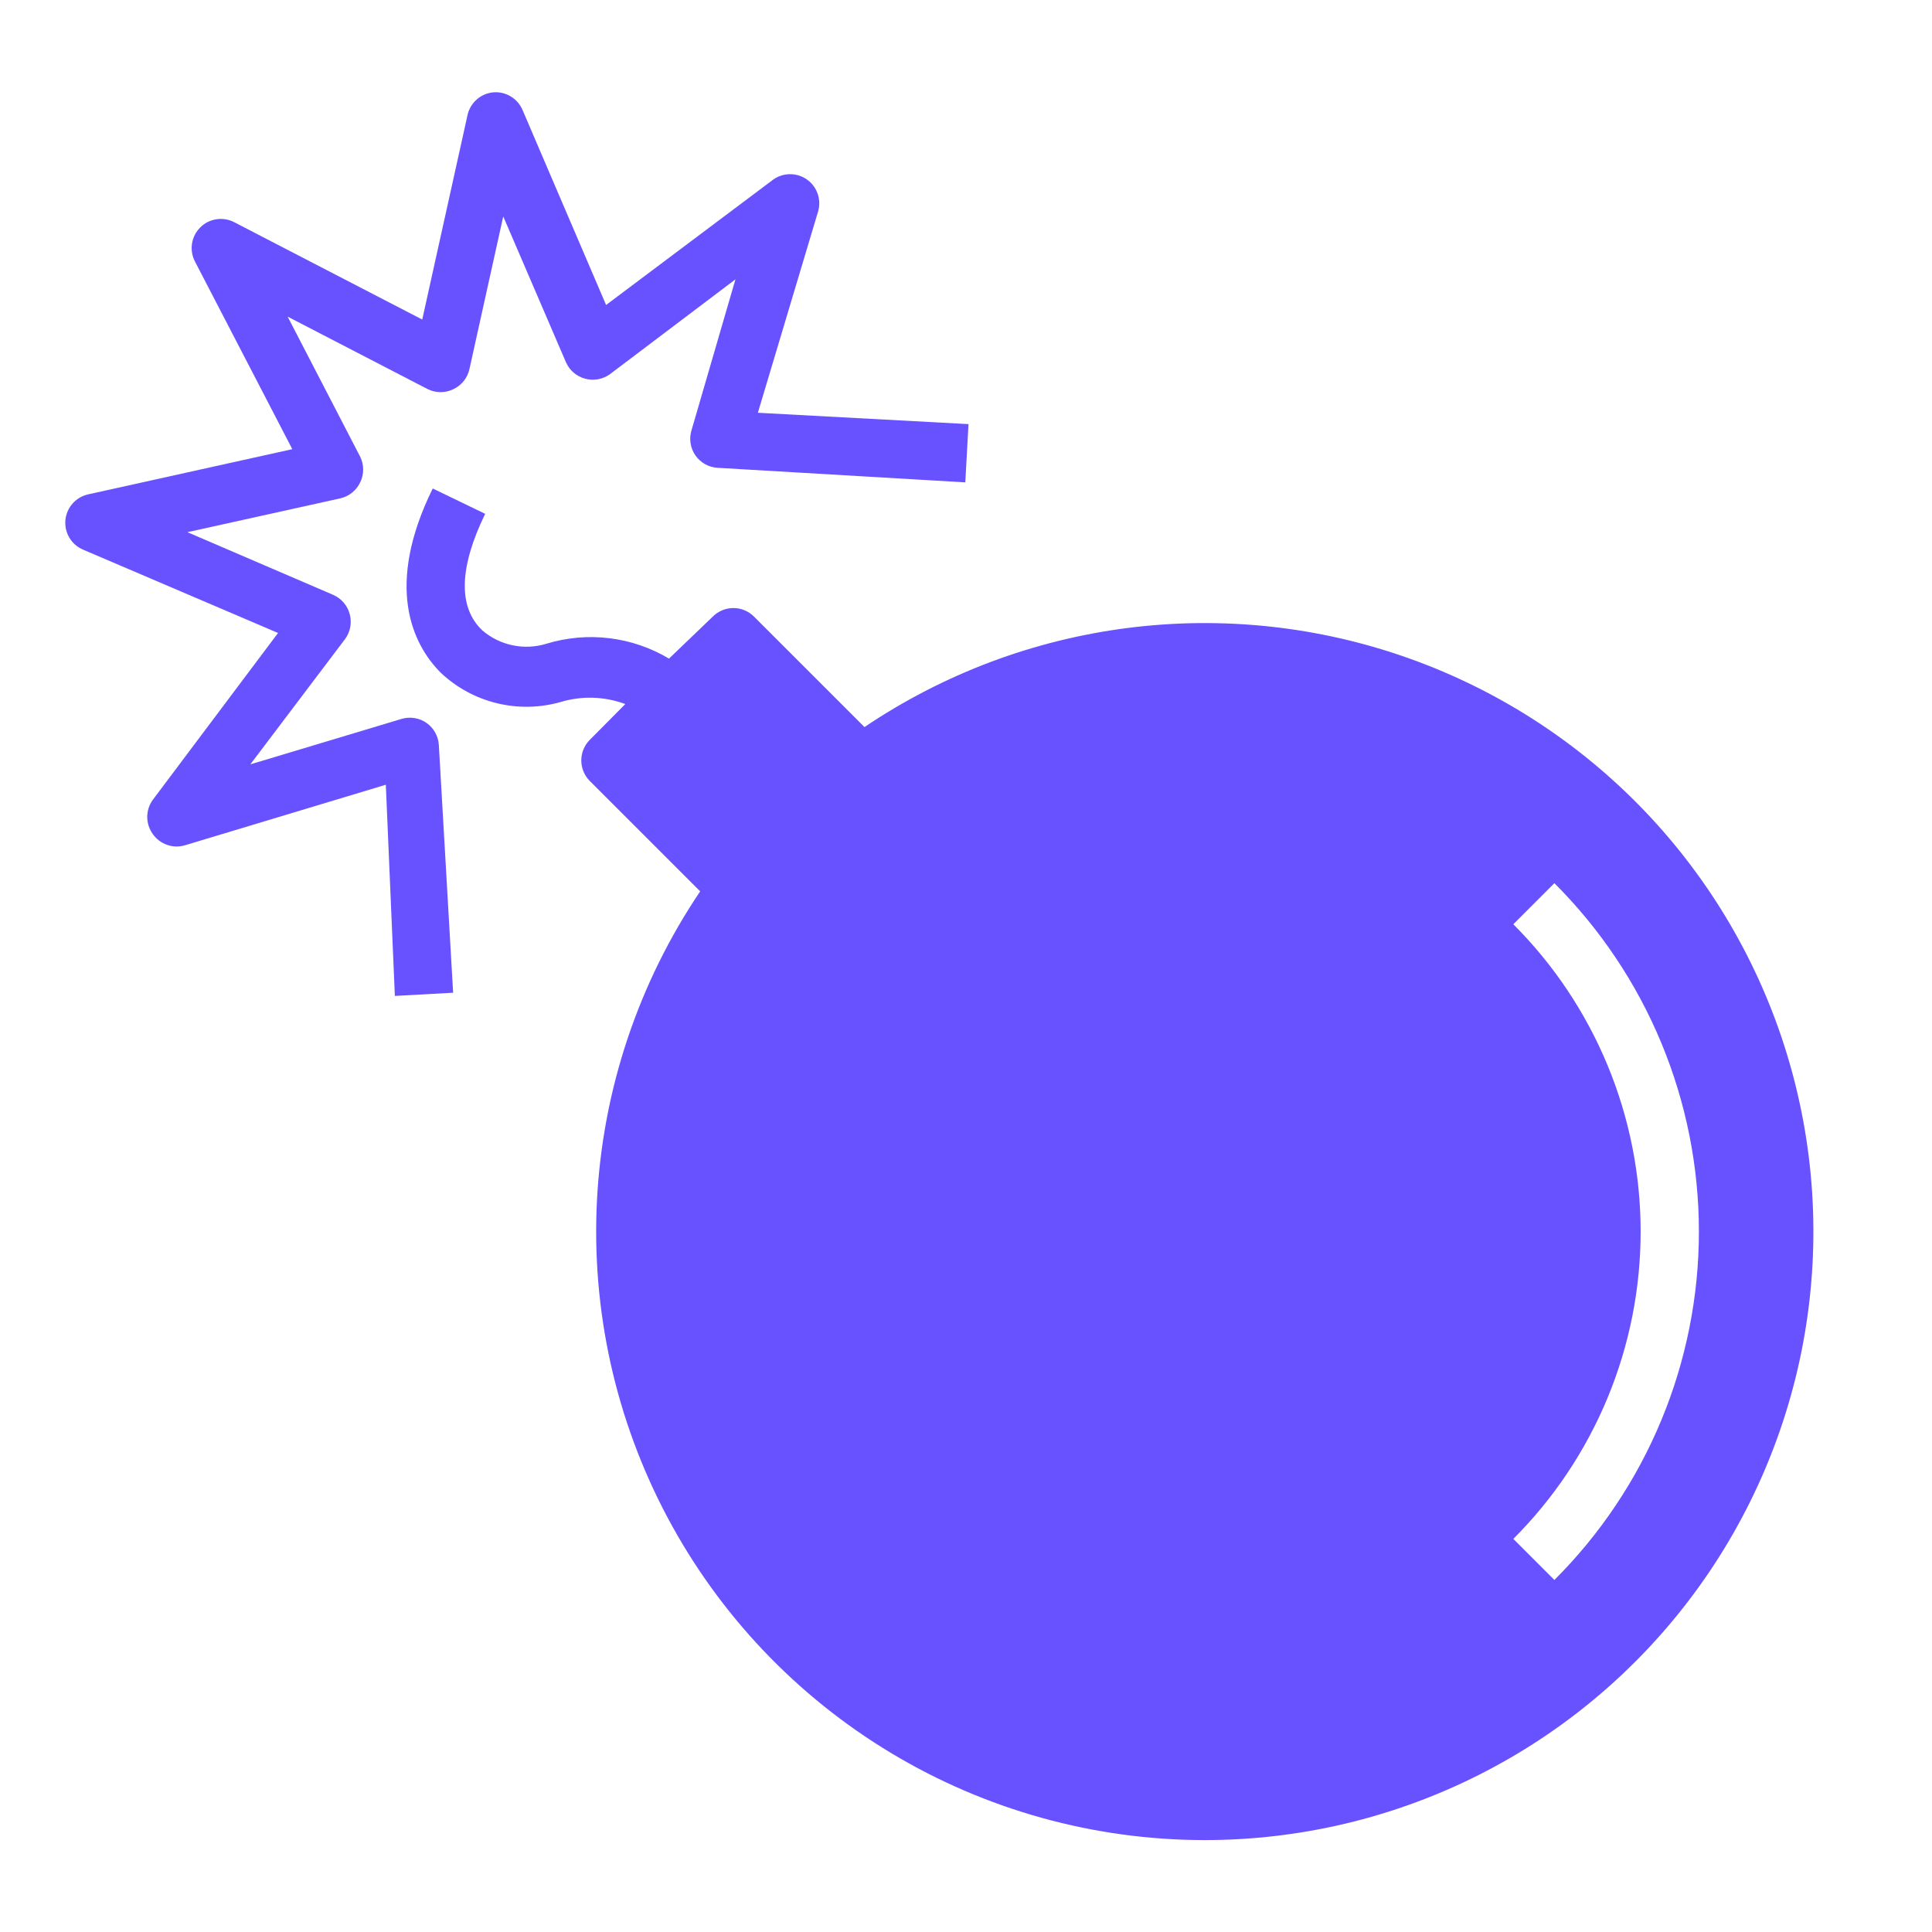 <svg xmlns="http://www.w3.org/2000/svg" xmlns:xlink="http://www.w3.org/1999/xlink" width="1080" zoomAndPan="magnify" viewBox="0 0 810 810" height="1080" preserveAspectRatio="xMidYMid meet" version="1.0"><defs><clipPath id="3e30ad5b5a"><path d="M 170 204 L 761 204 L 761 771.465 L 170 771.465 Z M 170 204 " clip-rule="nonzero"/></clipPath><clipPath id="7024264e40"><path d="M 27 38.715 L 407 38.715 L 407 418 L 27 418 Z M 27 38.715 " clip-rule="nonzero"/></clipPath></defs><g clip-path="url(#3e30ad5b5a)"><path fill="#6851ff" d="M 505.113 771.465 C 499.359 771.465 493.609 771.27 487.871 770.879 C 482.129 770.492 476.406 769.91 470.707 769.133 C 465.004 768.359 459.336 767.391 453.699 766.23 C 448.062 765.07 442.473 763.723 436.926 762.188 C 431.379 760.648 425.895 758.926 420.465 757.016 C 415.035 755.109 409.68 753.02 404.391 750.75 C 399.105 748.477 393.898 746.031 388.777 743.406 C 383.656 740.785 378.629 737.992 373.695 735.027 C 368.766 732.066 363.938 728.938 359.215 725.648 C 354.496 722.359 349.891 718.914 345.402 715.312 C 340.914 711.711 336.555 707.965 332.32 704.066 C 328.086 700.172 323.988 696.137 320.027 691.965 C 316.066 687.793 312.25 683.488 308.578 679.059 C 304.91 674.625 301.395 670.078 298.031 665.406 C 294.668 660.738 291.469 655.961 288.43 651.074 C 285.391 646.191 282.52 641.207 279.82 636.129 C 277.117 631.047 274.59 625.883 272.238 620.633 C 269.887 615.379 267.715 610.055 265.723 604.66 C 263.73 599.262 261.922 593.801 260.301 588.281 C 258.676 582.762 257.242 577.195 255.996 571.578 C 254.75 565.961 253.695 560.309 252.832 554.621 C 251.969 548.93 251.301 543.219 250.82 537.488 C 250.344 531.754 250.062 526.012 249.973 520.258 C 249.887 514.504 249.992 508.754 250.293 503.012 C 250.594 497.266 251.09 491.535 251.777 485.824 C 252.465 480.113 253.348 474.43 254.418 468.777 C 255.492 463.125 256.754 457.516 258.207 451.949 C 259.66 446.379 261.297 440.867 263.125 435.414 C 264.949 429.957 266.957 424.57 269.148 419.246 C 271.336 413.926 273.703 408.688 276.25 403.527 C 278.793 398.367 281.512 393.297 284.398 388.32 C 287.285 383.344 290.34 378.473 293.555 373.703 L 247.262 327.418 C 246.699 326.852 246.195 326.234 245.754 325.57 C 245.312 324.902 244.938 324.203 244.633 323.465 C 244.328 322.727 244.098 321.965 243.941 321.18 C 243.789 320.398 243.711 319.605 243.711 318.809 C 243.711 318.008 243.789 317.215 243.941 316.434 C 244.098 315.648 244.328 314.887 244.633 314.148 C 244.938 313.41 245.312 312.711 245.754 312.043 C 246.195 311.379 246.699 310.762 247.262 310.195 L 262.164 295.176 C 260 294.375 257.789 293.75 255.527 293.309 C 253.262 292.863 250.98 292.605 248.676 292.535 C 246.371 292.461 244.074 292.574 241.789 292.875 C 239.504 293.176 237.254 293.656 235.047 294.32 C 232.879 294.938 230.68 295.41 228.449 295.742 C 226.219 296.074 223.977 296.262 221.723 296.305 C 219.469 296.348 217.223 296.246 214.984 296 C 212.742 295.754 210.527 295.363 208.336 294.832 C 206.145 294.297 204 293.625 201.895 292.816 C 199.789 292.008 197.746 291.066 195.766 289.992 C 193.785 288.918 191.879 287.723 190.051 286.402 C 188.223 285.082 186.488 283.652 184.844 282.109 C 172.629 269.895 161.391 245.473 181.426 204.805 L 203.41 215.43 C 192.418 238.02 192.051 254.629 202.191 264.277 C 203.098 265.055 204.047 265.773 205.047 266.434 C 206.043 267.094 207.078 267.684 208.148 268.215 C 209.223 268.742 210.324 269.199 211.453 269.59 C 212.582 269.98 213.734 270.297 214.902 270.539 C 216.074 270.785 217.254 270.957 218.445 271.051 C 219.637 271.148 220.828 271.168 222.023 271.113 C 223.219 271.059 224.402 270.93 225.582 270.727 C 226.758 270.523 227.918 270.246 229.062 269.895 C 231.188 269.246 233.344 268.707 235.527 268.281 C 237.711 267.855 239.91 267.547 242.125 267.348 C 244.34 267.152 246.562 267.074 248.785 267.109 C 251.008 267.145 253.227 267.297 255.434 267.566 C 257.641 267.832 259.828 268.215 262 268.711 C 264.168 269.207 266.305 269.812 268.406 270.531 C 270.512 271.25 272.574 272.078 274.594 273.012 C 276.609 273.949 278.574 274.984 280.484 276.125 L 298.809 258.539 C 299.375 257.965 299.992 257.453 300.664 257.004 C 301.332 256.555 302.039 256.176 302.781 255.863 C 303.527 255.555 304.293 255.32 305.086 255.164 C 305.875 255.004 306.672 254.926 307.48 254.926 C 308.285 254.926 309.086 255.004 309.875 255.164 C 310.664 255.32 311.434 255.555 312.176 255.863 C 312.922 256.176 313.629 256.555 314.297 257.004 C 314.965 257.453 315.586 257.965 316.152 258.539 L 362.445 304.824 C 366.562 302.047 370.758 299.395 375.027 296.863 C 379.301 294.332 383.641 291.93 388.051 289.652 C 392.465 287.375 396.938 285.23 401.477 283.211 C 406.012 281.195 410.605 279.316 415.25 277.566 C 419.898 275.82 424.594 274.207 429.332 272.734 C 434.074 271.258 438.855 269.926 443.672 268.73 C 448.492 267.535 453.344 266.48 458.223 265.57 C 463.102 264.656 468.004 263.887 472.93 263.262 C 477.855 262.637 482.797 262.152 487.75 261.816 C 492.703 261.477 497.66 261.285 502.625 261.238 C 507.59 261.188 512.555 261.285 517.512 261.527 C 522.473 261.77 527.418 262.152 532.355 262.684 C 537.293 263.215 542.211 263.887 547.105 264.703 C 552.004 265.523 556.871 266.48 561.715 267.582 C 566.555 268.684 571.359 269.926 576.129 271.305 C 580.898 272.688 585.621 274.207 590.301 275.867 C 594.98 277.523 599.609 279.316 604.184 281.242 C 608.762 283.172 613.277 285.23 617.73 287.422 C 622.188 289.613 626.574 291.93 630.895 294.379 C 635.215 296.824 639.457 299.395 643.629 302.09 C 647.797 304.785 651.887 307.602 655.891 310.535 C 659.895 313.465 663.812 316.516 667.641 319.676 C 671.469 322.84 675.199 326.109 678.836 329.488 C 682.473 332.867 686.008 336.352 689.441 339.938 C 692.871 343.523 696.199 347.207 699.418 350.988 C 702.633 354.766 705.738 358.637 708.73 362.602 C 711.723 366.562 714.598 370.605 717.355 374.734 C 720.109 378.863 722.742 383.07 725.254 387.355 C 727.762 391.637 730.148 395.988 732.402 400.41 C 734.66 404.832 736.785 409.316 738.777 413.863 C 740.773 418.41 742.633 423.008 744.359 427.664 C 746.086 432.316 747.672 437.02 749.125 441.766 C 750.578 446.512 751.887 451.297 753.059 456.121 C 754.23 460.945 755.262 465.801 756.152 470.684 C 757.039 475.566 757.785 480.473 758.387 485.402 C 758.988 490.328 759.449 495.27 759.762 500.223 C 760.074 505.176 760.242 510.137 760.27 515.102 C 760.293 520.066 760.172 525.023 759.906 529.98 C 759.641 534.938 759.23 539.883 758.676 544.816 C 758.121 549.75 757.426 554.664 756.586 559.555 C 755.742 564.449 754.762 569.312 753.637 574.148 C 752.512 578.98 751.246 583.781 749.84 588.539 C 748.434 593.301 746.895 598.02 745.211 602.688 C 743.531 607.359 741.715 611.977 739.766 616.543 C 737.816 621.109 735.734 625.613 733.523 630.059 C 731.309 634.5 728.969 638.875 726.5 643.184 C 724.031 647.492 721.438 651.723 718.723 655.879 C 716.008 660.035 713.176 664.105 710.219 668.098 C 707.266 672.086 704.199 675.988 701.02 679.801 C 697.84 683.609 694.547 687.324 691.152 690.945 C 687.754 694.566 684.25 698.082 680.648 701.496 C 677.047 704.914 673.344 708.219 669.551 711.418 C 665.754 714.617 661.867 717.703 657.891 720.676 C 653.914 723.648 649.852 726.5 645.711 729.238 C 641.566 731.973 637.348 734.586 633.051 737.074 C 628.754 739.562 624.391 741.926 619.957 744.16 C 615.523 746.395 611.027 748.496 606.473 750.469 C 601.918 752.441 597.305 754.277 592.641 755.98 C 587.98 757.684 583.27 759.25 578.516 760.676 C 573.758 762.105 568.965 763.395 564.137 764.543 C 559.305 765.691 554.445 766.699 549.559 767.562 C 544.668 768.426 539.758 769.148 534.828 769.727 C 529.895 770.305 524.953 770.738 519.996 771.027 C 515.039 771.316 510.078 771.465 505.113 771.465 Z M 651.688 370.281 L 634.465 387.504 C 636.574 389.609 638.633 391.77 640.633 393.98 C 642.637 396.188 644.586 398.445 646.477 400.75 C 648.367 403.055 650.203 405.406 651.98 407.801 C 653.758 410.195 655.473 412.633 657.129 415.113 C 658.789 417.594 660.383 420.113 661.918 422.668 C 663.449 425.227 664.918 427.82 666.324 430.449 C 667.73 433.082 669.07 435.742 670.348 438.438 C 671.621 441.137 672.832 443.859 673.973 446.617 C 675.113 449.371 676.188 452.152 677.191 454.961 C 678.195 457.766 679.129 460.598 679.996 463.453 C 680.863 466.305 681.656 469.18 682.383 472.07 C 683.105 474.965 683.762 477.871 684.344 480.797 C 684.926 483.723 685.434 486.66 685.871 489.609 C 686.309 492.559 686.676 495.516 686.965 498.484 C 687.258 501.453 687.477 504.426 687.625 507.402 C 687.77 510.383 687.844 513.363 687.844 516.344 C 687.844 519.324 687.77 522.305 687.625 525.285 C 687.477 528.262 687.258 531.234 686.965 534.203 C 686.676 537.172 686.309 540.129 685.871 543.078 C 685.434 546.031 684.926 548.965 684.344 551.891 C 683.762 554.816 683.105 557.727 682.383 560.617 C 681.656 563.512 680.863 566.383 679.996 569.238 C 679.129 572.09 678.195 574.922 677.191 577.73 C 676.188 580.535 675.113 583.316 673.973 586.074 C 672.832 588.828 671.621 591.555 670.348 594.25 C 669.07 596.945 667.73 599.605 666.324 602.238 C 664.918 604.867 663.449 607.461 661.918 610.02 C 660.383 612.578 658.789 615.094 657.129 617.574 C 655.473 620.055 653.758 622.492 651.98 624.887 C 650.203 627.281 648.367 629.633 646.477 631.938 C 644.586 634.242 642.637 636.5 640.633 638.707 C 638.633 640.918 636.574 643.078 634.465 645.188 L 651.688 662.406 C 654.082 660.016 656.414 657.57 658.688 655.066 C 660.961 652.562 663.172 650.004 665.32 647.395 C 667.469 644.781 669.551 642.117 671.566 639.402 C 673.582 636.688 675.531 633.926 677.41 631.117 C 679.293 628.305 681.102 625.449 682.844 622.551 C 684.582 619.652 686.25 616.711 687.848 613.73 C 689.441 610.75 690.965 607.73 692.41 604.676 C 693.859 601.617 695.23 598.527 696.523 595.406 C 697.82 592.281 699.039 589.129 700.18 585.945 C 701.32 582.762 702.383 579.555 703.363 576.316 C 704.348 573.082 705.25 569.824 706.07 566.543 C 706.895 563.266 707.637 559.969 708.297 556.652 C 708.957 553.336 709.535 550.004 710.031 546.66 C 710.527 543.316 710.945 539.961 711.277 536.594 C 711.605 533.23 711.855 529.859 712.023 526.48 C 712.188 523.105 712.273 519.727 712.273 516.344 C 712.273 512.961 712.188 509.582 712.023 506.207 C 711.855 502.828 711.605 499.457 711.273 496.094 C 710.945 492.727 710.527 489.375 710.031 486.027 C 709.535 482.684 708.957 479.352 708.297 476.039 C 707.637 472.723 706.895 469.422 706.07 466.145 C 705.25 462.863 704.348 459.605 703.363 456.371 C 702.383 453.137 701.32 449.926 700.18 446.742 C 699.039 443.559 697.82 440.406 696.523 437.281 C 695.23 434.16 693.859 431.07 692.41 428.012 C 690.965 424.957 689.441 421.938 687.848 418.957 C 686.25 415.977 684.582 413.035 682.844 410.137 C 681.102 407.238 679.293 404.383 677.41 401.574 C 675.531 398.762 673.582 396 671.566 393.285 C 669.551 390.57 667.469 387.906 665.32 385.297 C 663.172 382.684 660.961 380.125 658.688 377.621 C 656.414 375.117 654.082 372.672 651.688 370.281 Z M 651.688 370.281 " fill-opacity="1" fill-rule="nonzero"/></g><g clip-path="url(#7024264e40)"><path fill="#6851ff" d="M 404.707 202.238 L 300.883 196.133 C 299.969 196.082 299.066 195.93 298.184 195.676 C 297.305 195.422 296.461 195.07 295.656 194.629 C 294.852 194.184 294.109 193.656 293.426 193.043 C 292.738 192.434 292.133 191.75 291.602 191.004 C 291.07 190.25 290.633 189.445 290.285 188.594 C 289.938 187.738 289.691 186.855 289.543 185.949 C 289.395 185.039 289.348 184.125 289.406 183.203 C 289.469 182.285 289.629 181.383 289.891 180.5 L 308.336 117.117 L 255.812 156.809 C 255.066 157.359 254.27 157.816 253.422 158.188 C 252.574 158.555 251.695 158.824 250.785 158.996 C 249.875 159.164 248.957 159.23 248.031 159.188 C 247.109 159.148 246.199 159.008 245.309 158.762 C 244.418 158.523 243.562 158.188 242.746 157.758 C 241.934 157.328 241.176 156.809 240.477 156.207 C 239.781 155.605 239.156 154.93 238.613 154.188 C 238.066 153.441 237.609 152.648 237.246 151.801 L 210.984 90.738 L 196.816 154.73 C 196.613 155.645 196.312 156.523 195.91 157.367 C 195.512 158.207 195.02 158.996 194.438 159.727 C 193.855 160.457 193.195 161.113 192.465 161.691 C 191.73 162.27 190.941 162.762 190.098 163.16 C 189.262 163.57 188.387 163.879 187.48 164.09 C 186.574 164.301 185.652 164.402 184.723 164.402 C 183.793 164.402 182.871 164.301 181.965 164.09 C 181.059 163.879 180.184 163.57 179.348 163.16 L 120.594 132.75 L 151.012 191.492 C 151.422 192.328 151.73 193.199 151.941 194.105 C 152.152 195.016 152.258 195.934 152.258 196.863 C 152.258 197.797 152.152 198.715 151.941 199.625 C 151.73 200.531 151.422 201.402 151.012 202.238 C 150.613 203.082 150.121 203.871 149.543 204.605 C 148.961 205.336 148.309 205.996 147.578 206.578 C 146.848 207.16 146.059 207.652 145.215 208.051 C 144.371 208.453 143.496 208.754 142.582 208.957 L 78.578 223.121 L 139.652 249.379 C 140.496 249.742 141.293 250.199 142.035 250.746 C 142.781 251.289 143.453 251.914 144.059 252.609 C 144.66 253.309 145.176 254.066 145.609 254.879 C 146.039 255.695 146.375 256.547 146.613 257.438 C 146.859 258.332 147 259.238 147.039 260.164 C 147.078 261.09 147.016 262.004 146.844 262.914 C 146.676 263.824 146.406 264.703 146.039 265.555 C 145.668 266.402 145.207 267.199 144.66 267.941 L 104.961 320.457 L 168.355 301.402 C 169.238 301.141 170.141 300.98 171.059 300.922 C 171.98 300.863 172.895 300.906 173.805 301.055 C 174.715 301.203 175.594 301.449 176.449 301.797 C 177.301 302.145 178.105 302.586 178.859 303.113 C 179.609 303.645 180.289 304.254 180.902 304.938 C 181.512 305.621 182.039 306.367 182.484 307.168 C 182.93 307.973 183.277 308.816 183.531 309.695 C 183.785 310.578 183.938 311.48 183.988 312.395 L 189.977 416.203 L 165.547 417.543 L 161.758 329.004 L 77.477 354.406 C 76.867 354.582 76.246 354.711 75.617 354.793 C 74.984 354.871 74.352 354.902 73.719 354.883 C 73.082 354.867 72.453 354.797 71.828 354.684 C 71.203 354.566 70.59 354.398 69.992 354.188 C 69.395 353.977 68.816 353.719 68.258 353.414 C 67.695 353.113 67.164 352.77 66.66 352.383 C 66.156 351.996 65.684 351.574 65.242 351.117 C 64.805 350.656 64.402 350.164 64.043 349.645 C 63.668 349.125 63.34 348.582 63.051 348.016 C 62.762 347.445 62.52 346.859 62.324 346.254 C 62.129 345.648 61.98 345.027 61.883 344.398 C 61.785 343.77 61.734 343.137 61.734 342.5 C 61.734 341.863 61.785 341.227 61.883 340.598 C 61.98 339.969 62.129 339.352 62.324 338.746 C 62.52 338.141 62.762 337.551 63.051 336.984 C 63.34 336.414 63.668 335.871 64.043 335.355 L 116.566 265.379 L 34.848 230.449 C 34.254 230.199 33.68 229.902 33.133 229.562 C 32.582 229.219 32.066 228.84 31.578 228.414 C 31.09 227.992 30.637 227.531 30.223 227.035 C 29.809 226.543 29.434 226.016 29.102 225.461 C 28.77 224.906 28.484 224.328 28.242 223.73 C 28.004 223.129 27.812 222.516 27.668 221.887 C 27.527 221.254 27.434 220.617 27.395 219.973 C 27.352 219.328 27.363 218.684 27.422 218.039 C 27.484 217.398 27.598 216.762 27.758 216.137 C 27.918 215.512 28.129 214.902 28.387 214.309 C 28.645 213.719 28.949 213.148 29.297 212.605 C 29.645 212.062 30.035 211.547 30.465 211.066 C 30.895 210.582 31.359 210.137 31.863 209.73 C 32.363 209.32 32.891 208.953 33.453 208.629 C 34.012 208.305 34.59 208.027 35.195 207.797 C 35.797 207.562 36.414 207.379 37.047 207.246 L 122.551 188.316 L 81.754 109.668 C 81.453 109.094 81.199 108.504 80.992 107.891 C 80.785 107.277 80.629 106.652 80.523 106.012 C 80.418 105.375 80.359 104.734 80.355 104.086 C 80.352 103.438 80.398 102.797 80.496 102.156 C 80.594 101.516 80.742 100.891 80.938 100.273 C 81.137 99.656 81.379 99.062 81.672 98.484 C 81.965 97.906 82.301 97.355 82.68 96.832 C 83.059 96.309 83.477 95.82 83.934 95.363 C 84.391 94.902 84.883 94.484 85.406 94.105 C 85.93 93.727 86.48 93.391 87.059 93.098 C 87.633 92.809 88.23 92.562 88.848 92.367 C 89.465 92.168 90.09 92.02 90.73 91.926 C 91.371 91.828 92.012 91.781 92.66 91.785 C 93.309 91.789 93.949 91.844 94.586 91.953 C 95.227 92.059 95.852 92.215 96.465 92.422 C 97.078 92.629 97.668 92.879 98.242 93.18 L 177.027 133.969 L 195.961 48.484 C 196.09 47.84 196.266 47.215 196.496 46.602 C 196.727 45.988 197 45.398 197.324 44.828 C 197.648 44.262 198.016 43.723 198.426 43.215 C 198.836 42.703 199.285 42.23 199.773 41.793 C 200.258 41.355 200.777 40.961 201.328 40.605 C 201.879 40.25 202.453 39.945 203.051 39.684 C 203.652 39.422 204.27 39.207 204.902 39.047 C 205.535 38.883 206.18 38.773 206.832 38.715 C 207.465 38.66 208.098 38.66 208.73 38.703 C 209.363 38.75 209.988 38.848 210.609 38.992 C 211.227 39.137 211.828 39.328 212.418 39.566 C 213.008 39.805 213.574 40.086 214.117 40.414 C 214.66 40.738 215.176 41.105 215.664 41.512 C 216.152 41.922 216.605 42.363 217.023 42.84 C 217.441 43.316 217.82 43.824 218.16 44.363 C 218.5 44.898 218.793 45.457 219.047 46.039 L 254.102 127.863 L 324.094 75.352 C 324.602 74.98 325.137 74.652 325.699 74.363 C 326.262 74.078 326.84 73.836 327.438 73.637 C 328.039 73.441 328.648 73.289 329.27 73.188 C 329.891 73.082 330.52 73.027 331.148 73.023 C 331.777 73.016 332.406 73.059 333.031 73.152 C 333.652 73.242 334.266 73.379 334.871 73.566 C 335.473 73.754 336.055 73.984 336.621 74.258 C 337.191 74.535 337.73 74.855 338.25 75.215 C 338.766 75.574 339.254 75.973 339.707 76.41 C 340.164 76.844 340.582 77.312 340.965 77.812 C 341.348 78.312 341.691 78.84 341.992 79.395 C 342.293 79.949 342.551 80.523 342.766 81.113 C 342.977 81.707 343.145 82.316 343.262 82.934 C 343.379 83.555 343.449 84.176 343.473 84.809 C 343.496 85.438 343.469 86.066 343.395 86.691 C 343.316 87.316 343.195 87.934 343.023 88.539 L 317.742 173.051 L 406.051 177.812 Z M 404.707 202.238 " fill-opacity="1" fill-rule="nonzero"/></g></svg>